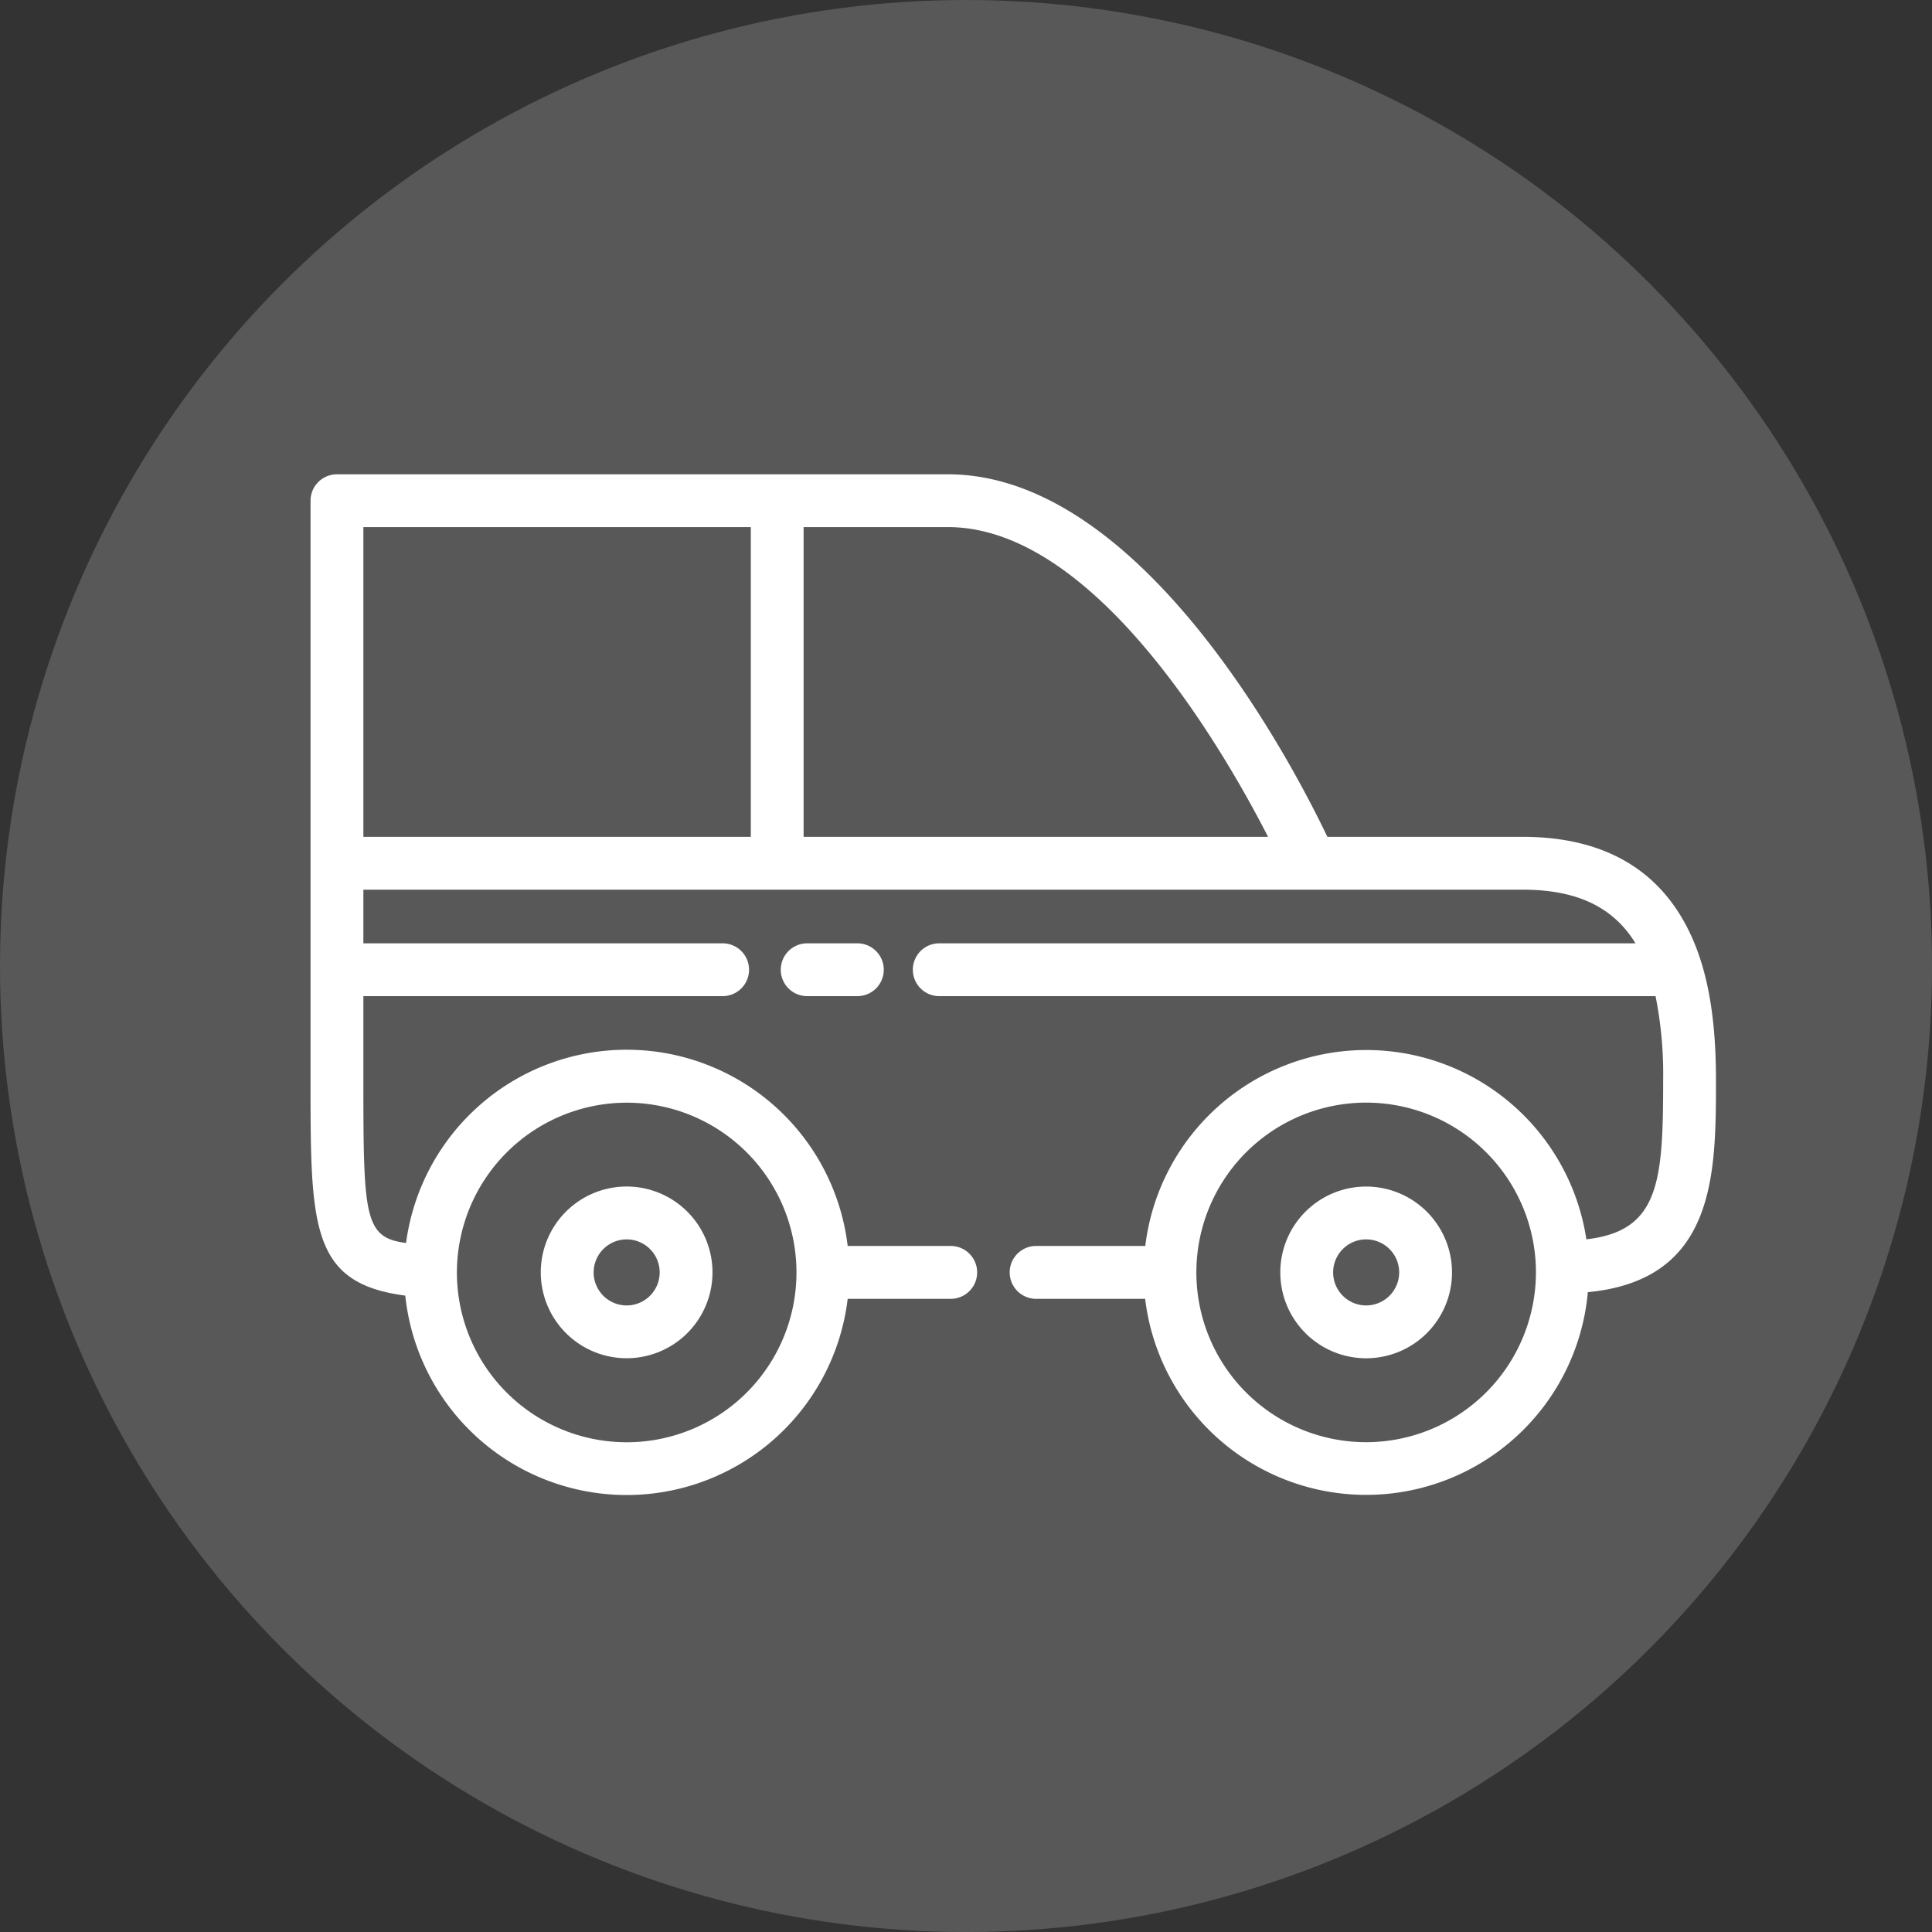 <svg id="Layer_1" data-name="Layer 1" xmlns="http://www.w3.org/2000/svg" viewBox="0 0 639.51 639.51"><rect x="0" y="0" width="639.51" height="639.51" fill="#333333" stroke="none"/><defs><style>.cls-1,.cls-2{fill:#fff;}.cls-1{opacity:0.18;}</style></defs><title>Insurance Icons2</title><circle class="cls-1" cx="319.76" cy="319.76" r="319.76"/><path class="cls-2" d="M207.44,449.59A28.42,28.42,0,1,0,179,421.18,28.44,28.44,0,0,0,207.44,449.59Zm0-39.34a10.93,10.93,0,1,1-10.94,10.93A10.94,10.94,0,0,1,207.44,410.25Z"/><path class="cls-2" d="M452.2,392.76a28.42,28.42,0,1,0,28.43,28.42A28.45,28.45,0,0,0,452.2,392.76Zm0,39.35a10.93,10.93,0,1,1,10.94-10.93A10.94,10.94,0,0,1,452.2,432.11Z"/><path class="cls-2" d="M556.77,303.9C546.27,286.05,528.51,277,504,277H439.37C427.92,253,378,157,313.76,157H111.54a8.74,8.74,0,0,0-8.75,8.74V357.36c0,48.68,0,67.4,31.36,71.5a73.68,73.68,0,0,0,146.44,1.06H314.4a8.75,8.75,0,1,0,0-17.49H280.59a73.67,73.67,0,0,0-146.18-1c-13.81-1.73-14.13-8.53-14.13-54.11V329.73H239.2a8.74,8.74,0,1,0,0-17.48H120.28V294.49H504c17.73,0,29.92,5.58,37.36,17.76H310.9a8.74,8.74,0,1,0,0,17.48H548a131.07,131.07,0,0,1,2.52,27.63c0,33.58-1.12,50.13-25.42,52.86a73.68,73.68,0,0,0-146,2.21H343.26a8.75,8.75,0,1,0,0,17.49h35.79a73.68,73.68,0,0,0,146.54-2.2C568,423.67,568,388.56,568,357.36,568,333.89,564.41,316.9,556.77,303.9ZM207.44,365a56.2,56.2,0,1,1-56.2,56.2A56.26,56.26,0,0,1,207.44,365Zm41.09-88H120.28V174.47H248.53ZM266,277V174.47h47.74c48.46,0,90.83,72.91,106,102.53ZM452.2,477.38a56.2,56.2,0,1,1,56.21-56.2A56.27,56.27,0,0,1,452.2,477.38Z"/><path class="cls-2" d="M267.18,312.25a8.74,8.74,0,0,0,0,17.48H283.8a8.74,8.74,0,0,0,0-17.48Z"/></svg>